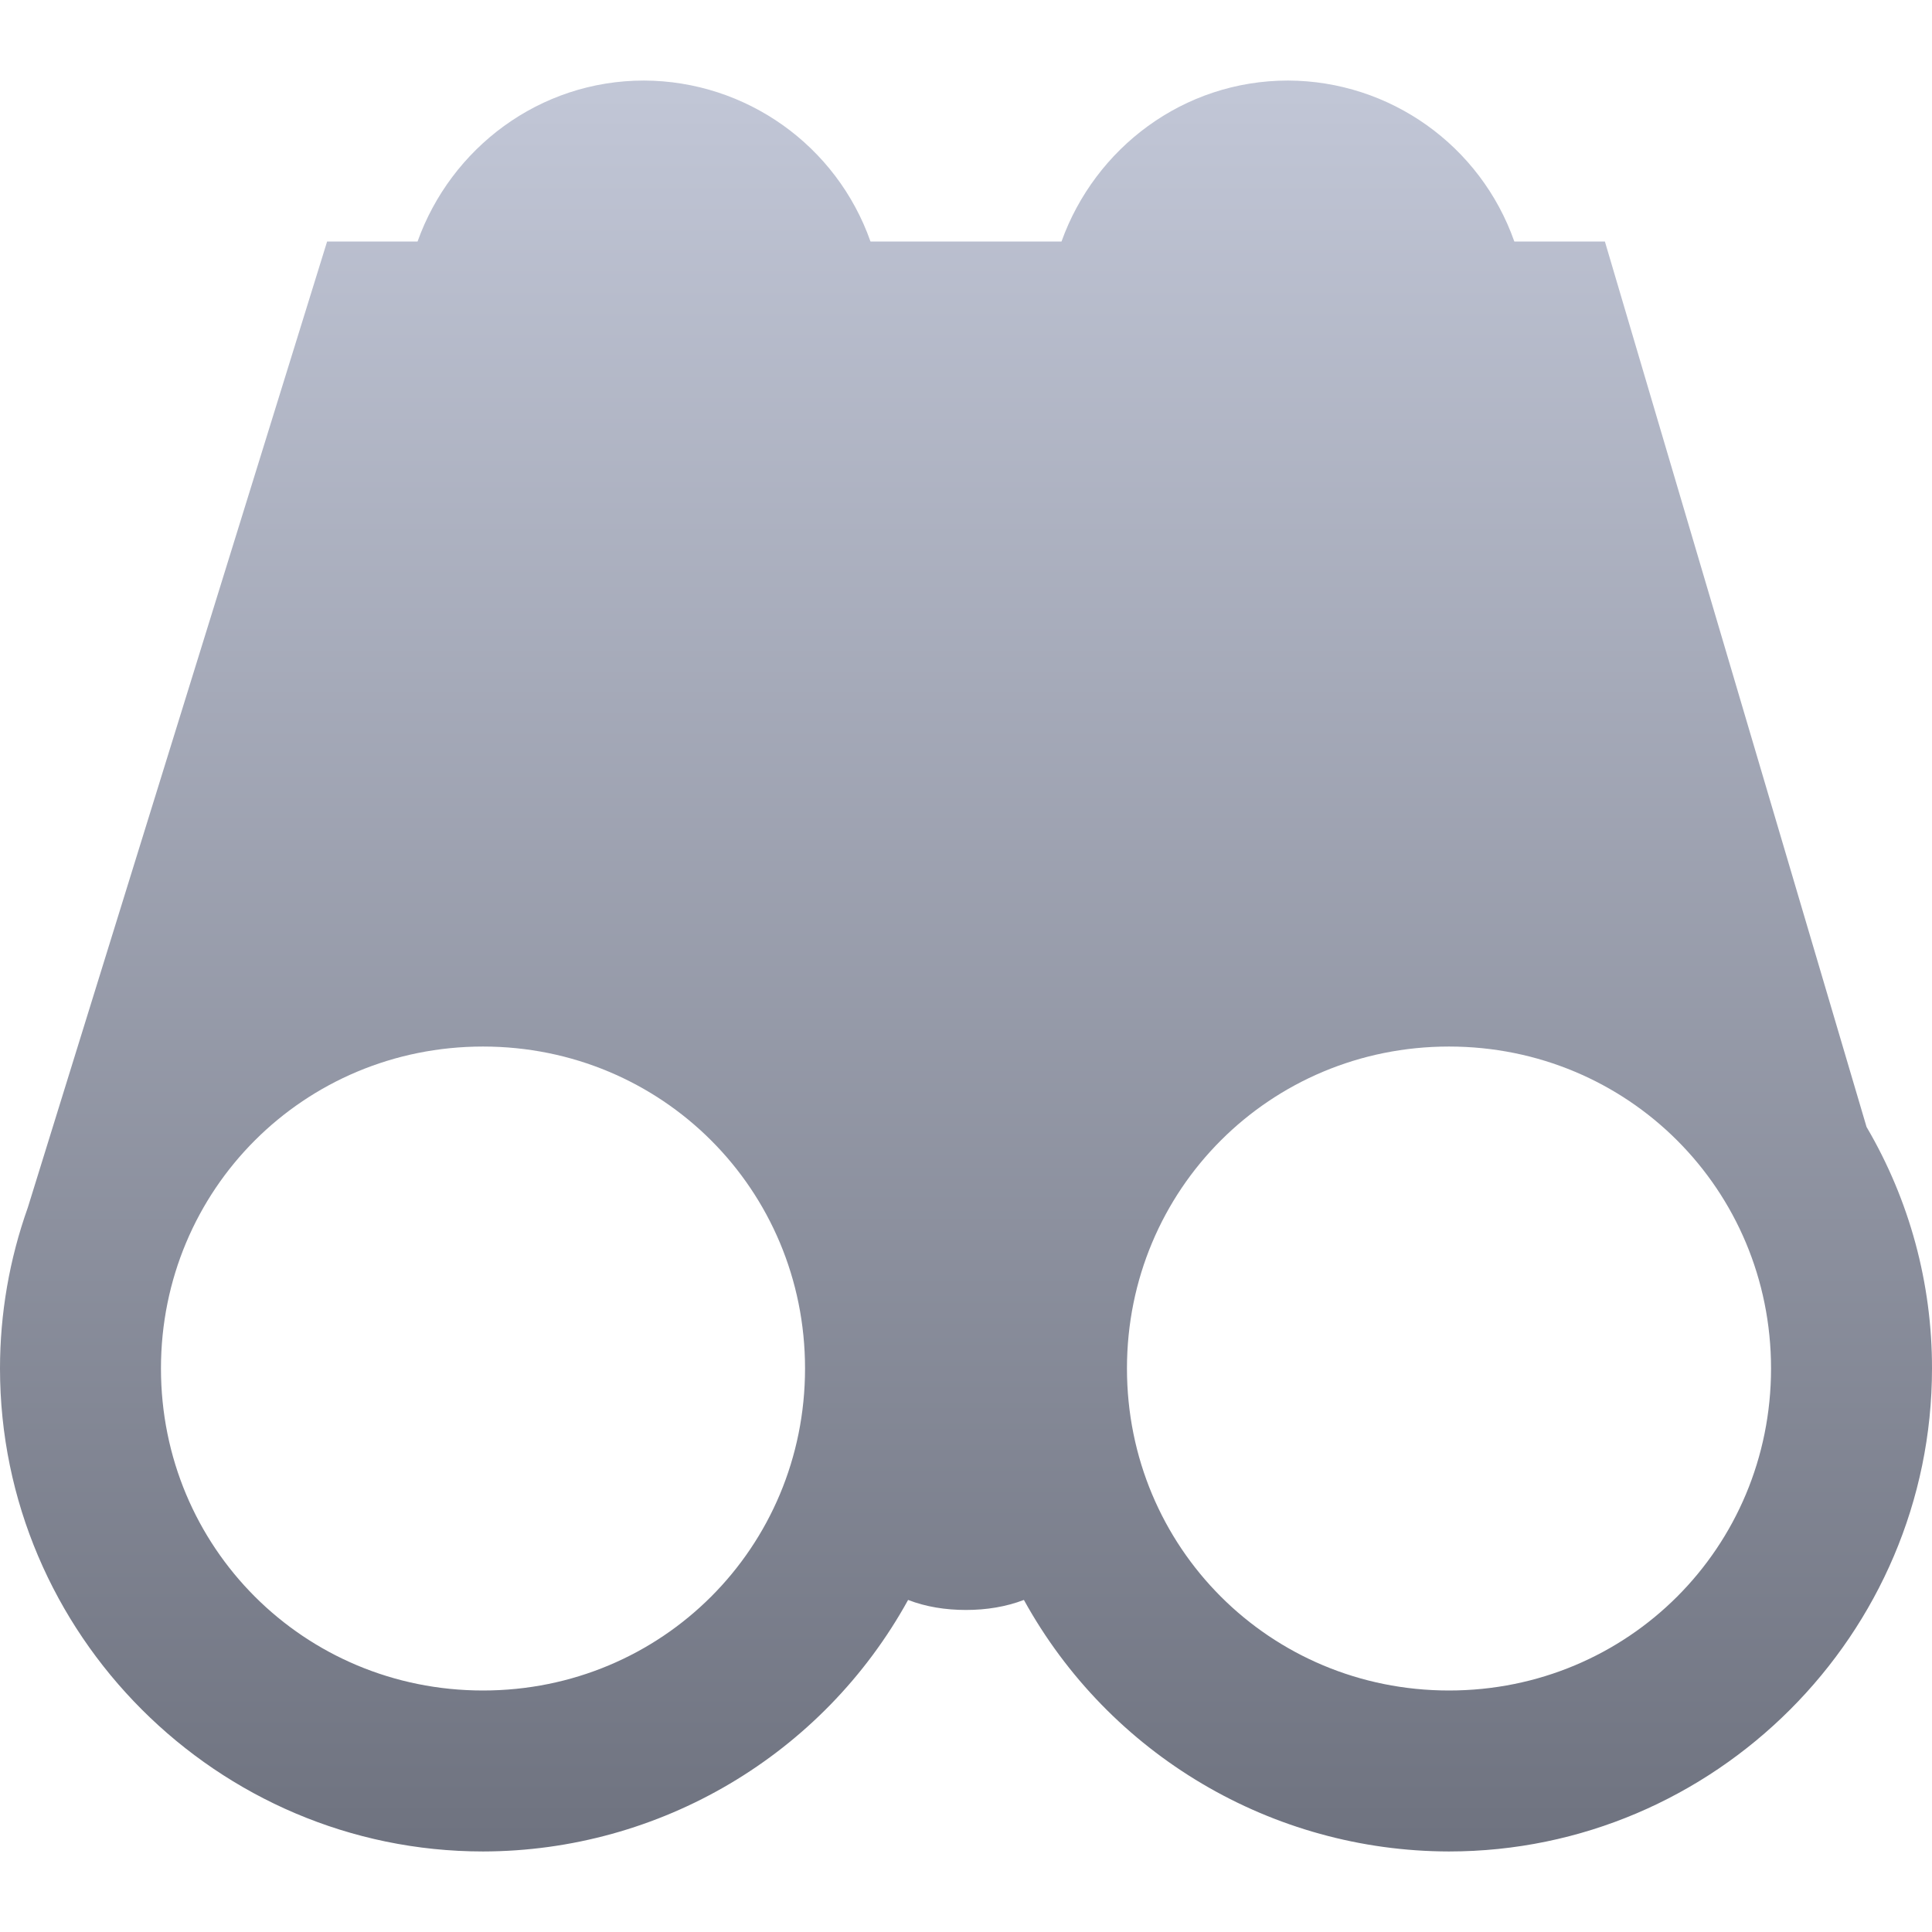 <svg xmlns="http://www.w3.org/2000/svg" xmlns:xlink="http://www.w3.org/1999/xlink" width="64" height="64" viewBox="0 0 64 64" version="1.1"><defs><linearGradient id="linear0" gradientUnits="userSpaceOnUse" x1="0" y1="0" x2="0" y2="1" gradientTransform="matrix(64,0,0,58.664,0,2.668)"><stop offset="0" style="stop-color:#c1c6d6;stop-opacity:1;"/><stop offset="1" style="stop-color:#6f7380;stop-opacity:1;"/></linearGradient></defs><g id="surface1"><path style=" stroke:none;fill-rule:nonzero;fill:url(#linear0);" d="M 21.332 2.668 C 17.867 2.668 14.938 4.906 13.832 8 L 10.836 8 L 0.922 40 C 0.312 41.711 0 43.516 0 45.332 C 0 54.133 7.199 61.332 16 61.332 C 21.859 61.324 27.254 58.133 30.082 53 C 30.676 53.23 31.324 53.332 32 53.332 C 32.676 53.332 33.324 53.227 33.918 53 C 36.746 58.133 42.141 61.324 48 61.332 C 56.801 61.332 64 54.133 64 45.332 C 64.004 42.52 63.258 39.758 61.832 37.332 L 53.164 8 L 50.164 8 C 49.043 4.816 46.043 2.68 42.668 2.668 C 39.199 2.668 36.273 4.906 35.164 8 L 28.836 8 C 27.715 4.816 24.711 2.68 21.332 2.668 Z M 16 34.668 C 21.93 34.668 26.668 39.406 26.668 45.332 C 26.668 51.262 21.93 56 16 56 C 10.07 56 5.332 51.262 5.332 45.332 C 5.332 39.406 10.07 34.668 16 34.668 Z M 48 34.668 C 53.93 34.668 58.668 39.406 58.668 45.332 C 58.668 51.262 53.93 56 48 56 C 42.07 56 37.332 51.262 37.332 45.332 C 37.332 39.406 42.07 34.668 48 34.668 Z M 48 34.668 "/></g></svg>
